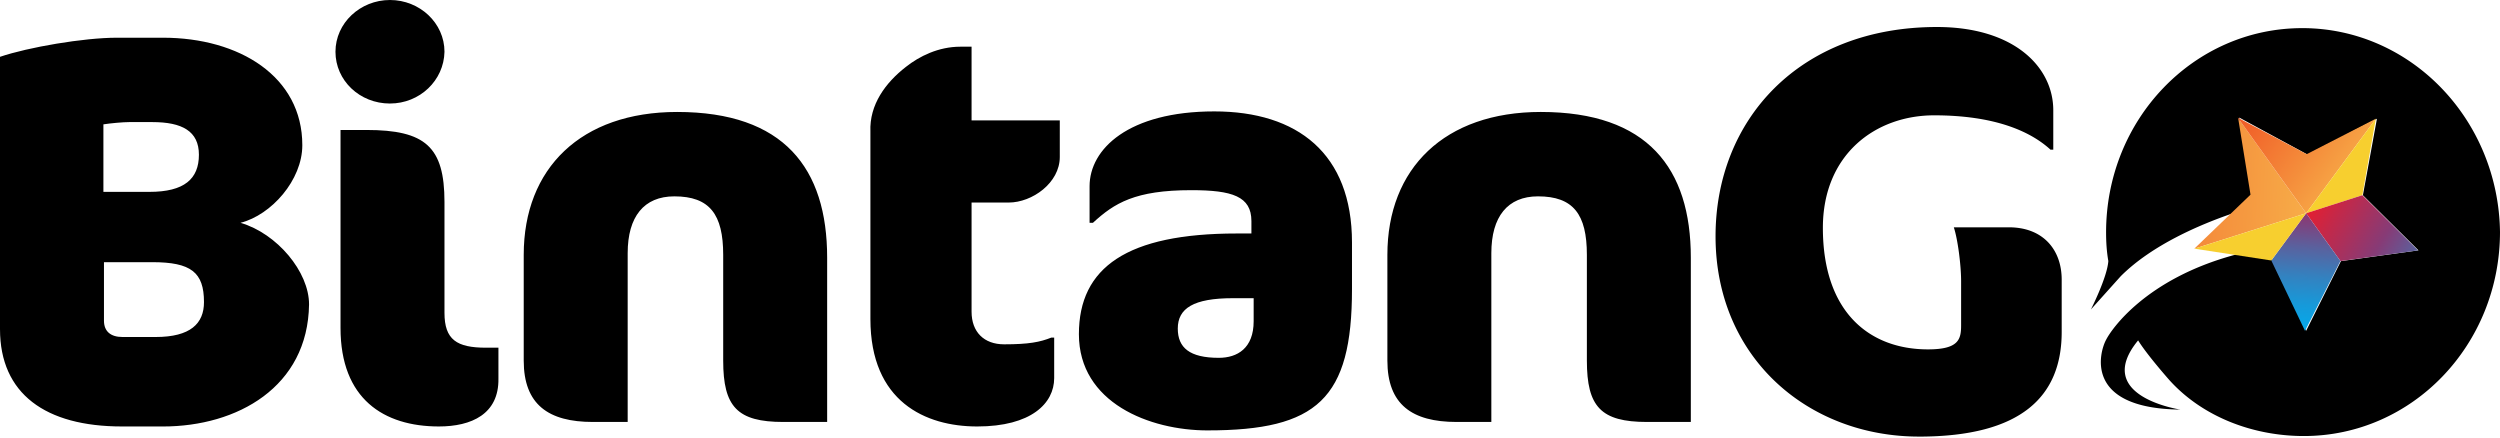 <svg width="177" height="31" fill="none" xmlns="http://www.w3.org/2000/svg"><path d="M135.863 30.91c-7.837 0-14.402-5.576-14.402-14.18 0-8.246 5.928-14.818 15.675-14.818 5.451 0 8.236 2.828 8.236 5.895v2.788h-.199c-1.433-1.314-3.979-2.43-8.236-2.43-4.137 0-7.877 2.75-7.877 7.967 0 5.975 3.302 8.604 7.44 8.604 2.188 0 2.347-.717 2.347-1.713v-3.107c0-1.155-.239-2.987-.517-3.823h3.899c2.426 0 3.739 1.593 3.739 3.704v3.704c0 4.541-2.824 7.41-10.105 7.41zm27.133-28.918c-7.678 0-13.885 6.453-13.885 14.46 0 .676.04 1.353.159 2.03-.079 1.156-1.233 3.426-1.233 3.426l2.109-2.35c2.228-2.23 5.649-3.665 7.837-4.421a14.636 14.636 0 011.592-.478l-1.035-6.294v-.04l4.854 2.63 4.893-2.55-.994 5.417 3.938 3.904-5.45.757h-.04l-2.467 4.939-2.824-5.855c-.796.119-1.552.278-2.228.477-6.326 1.713-8.753 5.298-9.111 6.015-.437.797-1.671 4.86 5.252 4.94-.478-.08-6.127-1.076-2.984-4.9.637 1.036 2.228 2.828 2.228 2.828 2.307 2.55 5.848 3.944 9.508 3.944 7.679 0 13.885-6.453 13.885-14.46-.119-7.966-6.326-14.42-14.004-14.42z" fill="#000"/><path d="M163.274 15.097l-4.813-6.732.875 5.417-3.979 3.824 7.917-2.51z" fill="url(#paint0_linear_117_2441)"/><path d="M168.208 8.405l-4.894 2.51-4.893-2.59.04.04 4.813 6.732 4.934-6.692z" fill="url(#paint1_linear_117_2441)"/><path d="M163.274 15.097l3.979-1.275.955-5.417-4.934 6.692z" fill="url(#paint2_linear_117_2441)"/><path d="M167.253 13.822l-3.979 1.275 2.427 3.386 5.491-.757-3.939-3.904z" fill="url(#paint3_linear_117_2441)"/><path d="M163.274 15.097l-2.466 3.346 2.387 4.979 2.506-4.94-2.427-3.385z" fill="url(#paint4_linear_117_2441)"/><path d="M155.357 17.606l5.451.837 2.466-3.346-7.917 2.51z" fill="url(#paint5_linear_117_2441)"/><path d="M11.537 30.194H8.633c-5.41 0-8.633-2.31-8.633-6.891V4.023C1.99 3.346 5.928 2.67 8.275 2.67h3.262c5.411 0 9.867 2.748 9.867 7.608 0 2.47-2.188 4.94-4.376 5.497 2.586.757 4.853 3.466 4.853 5.776-.08 5.855-5.092 8.644-10.344 8.644zm-.756-21.55h-1.63c-.438 0-1.314.08-1.83.16v4.78h3.262c2.466 0 3.5-.917 3.5-2.63 0-1.673-1.193-2.31-3.302-2.31zm0 9.918h-3.42v4.143c0 .757.476 1.155 1.312 1.155h2.347c2.467 0 3.422-.956 3.422-2.47 0-2.11-.915-2.828-3.66-2.828zM27.61 7.33c-2.148 0-3.859-1.634-3.859-3.665 0-2.032 1.75-3.665 3.86-3.665 2.108 0 3.858 1.633 3.858 3.665-.04 2.031-1.75 3.664-3.859 3.664zm3.462 22.864c-3.9 0-6.963-1.952-6.963-6.971V9.202h1.83c4.178 0 5.53 1.194 5.53 5.098v7.847c0 1.912.876 2.47 2.944 2.47h.876v2.19c.04 2.51-1.91 3.387-4.218 3.387zm24.388-.319c-3.263 0-4.258-1.076-4.258-4.342v-7.489c0-2.868-.955-4.142-3.461-4.142-2.148 0-3.302 1.434-3.302 4.023v11.95h-2.467c-3.143 0-4.893-1.235-4.893-4.342v-7.489c0-6.134 4.058-10.117 10.861-10.117 7.559 0 10.622 3.983 10.622 10.317v11.63H55.46zM64.132 4.74c.955-.757 2.308-1.434 3.86-1.434h.795v5.218h6.246v2.59c0 1.832-1.95 3.226-3.62 3.226h-2.626v7.728c0 1.434.875 2.31 2.307 2.31 1.75 0 2.547-.16 3.342-.478h.2v2.868c0 1.793-1.632 3.426-5.451 3.426-3.66 0-7.56-1.753-7.56-7.608V9.32c-.079-1.912 1.075-3.466 2.507-4.58zm21.364 25.733c-4.097 0-9.11-1.952-9.11-6.812 0-4.74 3.421-7.13 11.18-7.13H88.6v-.876c0-1.753-1.353-2.191-4.257-2.191-3.979 0-5.45.916-6.963 2.31h-.238v-2.59c0-2.628 2.745-5.297 8.832-5.297 5.888 0 9.747 2.987 9.747 9.281v3.306c0 7.768-2.467 9.998-10.225 9.998zm3.263-9.361h-1.472c-2.785 0-3.9.717-3.9 2.15 0 1.355.836 2.072 2.905 2.072 1.313 0 2.467-.677 2.467-2.59v-1.632zm27.849 8.763c-3.263 0-4.257-1.076-4.257-4.342v-7.489c0-2.868-.955-4.142-3.462-4.142-2.148 0-3.302 1.434-3.302 4.023v11.95h-2.466c-3.143 0-4.894-1.235-4.894-4.342v-7.489c0-6.134 4.058-10.117 10.861-10.117 7.559 0 10.623 3.983 10.623 10.317v11.63h-3.103z" fill="#000"/><defs><linearGradient id="paint0_linear_117_2441" x1="144.635" y1="12.461" x2="177.104" y2="13.823" gradientUnits="userSpaceOnUse"><stop stop-color="#F05A26"/><stop offset="1" stop-color="#FCE861"/></linearGradient><linearGradient id="paint1_linear_117_2441" x1="159.38" y1="7.028" x2="172.119" y2="16.428" gradientUnits="userSpaceOnUse"><stop stop-color="#F05A26"/><stop offset="1" stop-color="#FCE861"/></linearGradient><linearGradient id="paint2_linear_117_2441" x1="132.59" y1="-6.258" x2="161.801" y2="9.556" gradientUnits="userSpaceOnUse"><stop stop-color="#EE3F23"/><stop offset=".031" stop-color="#EE4624"/><stop offset=".263" stop-color="#F17728"/><stop offset=".483" stop-color="#F49D2B"/><stop offset=".685" stop-color="#F6B82D"/><stop offset=".863" stop-color="#F7C92F"/><stop offset=".997" stop-color="#F7CF2F"/></linearGradient><linearGradient id="paint3_linear_117_2441" x1="156.823" y1="10.163" x2="177.835" y2="23.166" gradientUnits="userSpaceOnUse"><stop offset=".079" stop-color="#FFEA14"/><stop offset=".191" stop-color="#F37B37"/><stop offset=".31" stop-color="#EC1C2B"/><stop offset=".41" stop-color="#C1294B"/><stop offset=".553" stop-color="#873B76"/><stop offset=".654" stop-color="#5A619E"/><stop offset=".758" stop-color="#3382C0"/><stop offset=".854" stop-color="#1799D9"/><stop offset=".938" stop-color="#06A8E9"/><stop offset="1" stop-color="#00ADEE"/></linearGradient><linearGradient id="paint4_linear_117_2441" x1="164.042" y1="5.28" x2="162.898" y2="24.476" gradientUnits="userSpaceOnUse"><stop offset=".079" stop-color="#FFEA14"/><stop offset=".261" stop-color="#F37B37"/><stop offset=".329" stop-color="#EC1C2B"/><stop offset=".412" stop-color="#C1294B"/><stop offset=".53" stop-color="#873B76"/><stop offset=".636" stop-color="#5A619E"/><stop offset=".746" stop-color="#3382C0"/><stop offset=".847" stop-color="#1799D9"/><stop offset=".935" stop-color="#06A8E9"/><stop offset="1" stop-color="#00ADEE"/></linearGradient><linearGradient id="paint5_linear_117_2441" x1="129.199" y1=".006" x2="158.41" y2="15.82" gradientUnits="userSpaceOnUse"><stop stop-color="#EE3F23"/><stop offset=".031" stop-color="#EE4624"/><stop offset=".263" stop-color="#F17728"/><stop offset=".483" stop-color="#F49D2B"/><stop offset=".685" stop-color="#F6B82D"/><stop offset=".863" stop-color="#F7C92F"/><stop offset=".997" stop-color="#F7CF2F"/></linearGradient></defs></svg>